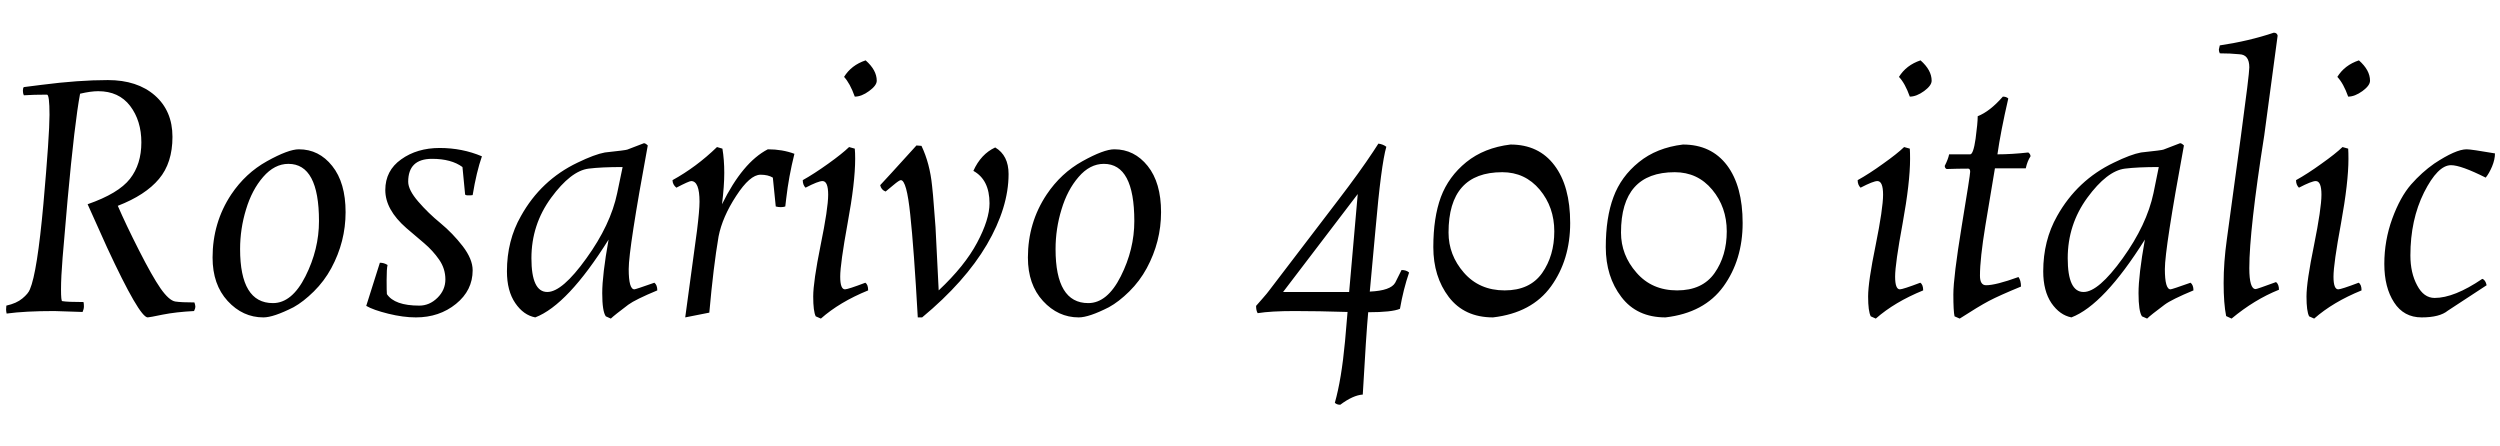 <svg xmlns="http://www.w3.org/2000/svg" xmlns:xlink="http://www.w3.org/1999/xlink" width="188.88" height="33.672"><path fill="black" d="M6.24 23.57L6.24 23.57L4.10 23.50Q1.90 23.50 0.50 23.69L0.50 23.69Q0.46 23.50 0.46 23.38L0.46 23.38L0.48 23.09Q1.25 22.92 1.69 22.55Q2.14 22.18 2.26 21.86L2.26 21.86Q2.81 20.59 3.28 15.40Q3.74 10.20 3.74 8.68Q3.74 7.15 3.55 7.15L3.55 7.15Q2.52 7.15 1.80 7.20L1.80 7.20Q1.73 7.06 1.73 6.85Q1.73 6.65 1.80 6.58L1.80 6.58Q1.85 6.58 3.14 6.41L3.14 6.41Q5.93 6.05 8.15 6.05Q10.37 6.05 11.70 7.21Q13.03 8.38 13.03 10.34Q13.03 12.31 12.01 13.52Q10.99 14.74 8.90 15.55L8.90 15.55Q9.50 16.94 10.50 18.91Q11.50 20.88 12.13 21.79Q12.77 22.70 13.24 22.78Q13.70 22.85 14.69 22.85L14.69 22.85Q14.76 23.06 14.76 23.18Q14.76 23.30 14.66 23.50L14.66 23.50Q13.30 23.57 12.29 23.77Q11.28 23.98 11.16 23.98L11.16 23.98Q10.54 23.98 8.09 18.70L8.09 18.70L6.62 15.43Q8.95 14.62 9.82 13.51Q10.68 12.41 10.68 10.76Q10.68 9.12 9.83 8.00Q8.98 6.89 7.42 6.89L7.42 6.89Q6.86 6.89 6.05 7.08L6.05 7.08Q5.64 9.26 5.11 15.05L5.11 15.05L4.73 19.46Q4.61 20.95 4.61 21.85Q4.61 22.75 4.70 22.75L4.70 22.75Q5.09 22.82 6.31 22.82L6.31 22.82Q6.34 22.94 6.34 23.15Q6.34 23.35 6.24 23.57ZM22.58 11.28Q24.10 11.28 25.10 12.54Q26.11 13.80 26.11 16.03Q26.11 18.26 25.03 20.26L25.03 20.26Q24.50 21.24 23.71 22.02Q22.92 22.80 22.18 23.21L22.18 23.21Q20.66 23.98 19.90 23.98L19.90 23.98Q18.34 23.98 17.20 22.74Q16.06 21.50 16.06 19.46L16.06 19.46Q16.06 16.82 17.47 14.69L17.47 14.69Q18.55 13.08 20.17 12.18Q21.79 11.28 22.58 11.28L22.58 11.28ZM20.62 22.90Q22.06 22.90 23.08 20.87Q24.10 18.84 24.10 16.70L24.10 16.70Q24.10 12.38 21.79 12.38L21.79 12.38Q20.74 12.38 19.88 13.37Q19.03 14.35 18.59 15.82Q18.14 17.28 18.14 18.82L18.14 18.82Q18.14 22.90 20.62 22.90L20.62 22.90ZM32.64 12.00L32.64 12.00Q30.84 12.00 30.84 13.73L30.84 13.73Q30.84 14.35 31.60 15.23Q32.35 16.10 33.28 16.86Q34.20 17.62 34.96 18.60Q35.71 19.58 35.71 20.42L35.71 20.42Q35.71 21.94 34.45 22.96Q33.19 23.98 31.42 23.98L31.42 23.98Q30.46 23.98 29.33 23.70Q28.20 23.42 27.67 23.11L27.67 23.11L28.70 19.85Q29.02 19.85 29.28 20.02L29.28 20.02Q29.21 20.30 29.21 21.17Q29.21 22.03 29.23 22.22L29.23 22.22Q29.81 23.09 31.68 23.09L31.68 23.09Q32.45 23.09 33.05 22.50Q33.65 21.91 33.65 21.11Q33.65 20.30 33.18 19.62Q32.71 18.94 32.04 18.37Q31.37 17.81 30.70 17.23L30.70 17.23Q29.11 15.84 29.11 14.36Q29.11 12.89 30.31 12.04Q31.51 11.18 33.22 11.18Q34.92 11.18 36.41 11.81L36.41 11.81Q36 12.98 35.71 14.74L35.71 14.74Q35.62 14.76 35.39 14.76Q35.16 14.76 35.14 14.69L35.14 14.69L34.94 12.62Q34.10 12.00 32.64 12.00ZM41.35 22.06L41.35 22.06Q42.48 22.06 44.30 19.52Q46.13 16.99 46.63 14.59L46.63 14.59L47.04 12.62Q45.43 12.62 44.47 12.74L44.47 12.74Q43.13 12.91 41.64 14.94Q40.15 16.97 40.15 19.51Q40.15 22.06 41.35 22.06ZM48.94 10.99L48.94 10.99Q47.50 18.79 47.50 20.33Q47.50 21.86 47.93 21.86L47.93 21.86Q48.02 21.86 49.44 21.36L49.44 21.36Q49.66 21.53 49.66 21.94L49.66 21.94Q48 22.63 47.47 23.02L47.47 23.02Q46.42 23.81 46.15 24.07L46.15 24.07L45.77 23.90Q45.50 23.52 45.50 22.15Q45.50 20.78 45.98 18.10L45.98 18.10Q42.89 23.04 40.44 23.98L40.44 23.98Q39.55 23.81 38.93 22.90Q38.30 21.98 38.30 20.50L38.30 20.50Q38.30 18.17 39.36 16.32L39.36 16.32Q40.87 13.61 43.63 12.29L43.63 12.29Q44.93 11.66 45.70 11.52L45.70 11.52Q47.30 11.35 47.40 11.30L47.40 11.30L48.65 10.82Q48.77 10.82 48.94 10.99ZM52.85 15.24L52.85 15.24Q52.85 13.68 52.22 13.68L52.22 13.68Q52.06 13.68 51.10 14.18L51.10 14.18Q50.81 13.94 50.81 13.61L50.81 13.61Q52.61 12.62 54.17 11.11L54.17 11.11L54.58 11.23Q54.72 12.07 54.72 13.06Q54.72 14.04 54.55 15.43L54.55 15.43Q56.11 12.26 58.01 11.28L58.01 11.28Q59.11 11.28 60.02 11.62L60.02 11.62Q59.59 13.34 59.40 15.00L59.40 15.00L59.33 15.60Q59.18 15.65 58.99 15.65Q58.80 15.65 58.61 15.60L58.61 15.60L58.39 13.42Q58.03 13.20 57.46 13.20L57.46 13.20Q56.66 13.20 55.62 14.80Q54.58 16.39 54.29 17.86L54.29 17.86Q53.90 20.14 53.59 23.62L53.59 23.62L51.77 23.98L52.66 17.42Q52.85 15.89 52.85 15.24ZM64.61 12.00L64.61 12.00Q64.61 13.78 64.04 16.86Q63.48 19.94 63.48 20.90Q63.48 21.86 63.84 21.86L63.84 21.86Q64.06 21.86 65.38 21.36L65.38 21.36Q65.59 21.50 65.59 21.94L65.59 21.94Q63.43 22.82 62.02 24.07L62.02 24.07L61.63 23.90Q61.44 23.52 61.44 22.40Q61.44 21.29 62.00 18.52Q62.57 15.74 62.57 14.71Q62.57 13.68 62.14 13.68L62.14 13.68Q61.82 13.68 60.86 14.18L60.86 14.18Q60.65 13.97 60.65 13.61L60.65 13.61Q61.51 13.13 62.57 12.37Q63.62 11.62 64.15 11.11L64.15 11.11L64.58 11.23Q64.61 11.52 64.61 12.00ZM66.24 6.10L66.24 6.10Q66.24 6.46 65.66 6.88Q65.09 7.30 64.58 7.30L64.58 7.30Q64.22 6.29 63.77 5.81L63.77 5.81Q64.32 4.92 65.40 4.56L65.40 4.56Q66.24 5.30 66.24 6.10ZM68.06 13.61L68.06 13.61Q67.94 13.61 67.49 13.99Q67.03 14.38 66.91 14.47L66.91 14.47Q66.58 14.35 66.50 13.99L66.50 13.99Q66.82 13.66 69.24 10.99L69.24 10.99L69.62 11.02Q70.25 12.34 70.42 14.04L70.42 14.04Q70.49 14.62 70.57 15.74Q70.66 16.87 70.68 17.16L70.68 17.16L70.92 21.94Q72.89 20.09 73.82 18.34Q74.76 16.58 74.76 15.36L74.76 15.36Q74.76 13.58 73.54 12.91L73.54 12.91Q74.11 11.64 75.19 11.14L75.19 11.14Q76.20 11.74 76.20 13.15L76.20 13.15Q76.20 15.67 74.56 18.48Q72.91 21.29 69.67 23.98L69.67 23.98L69.34 23.98Q69.05 18.79 68.77 16.20Q68.50 13.61 68.06 13.61ZM84.19 11.28Q85.70 11.28 86.71 12.54Q87.72 13.80 87.72 16.03Q87.72 18.26 86.64 20.26L86.64 20.26Q86.11 21.24 85.32 22.02Q84.53 22.80 83.78 23.21L83.78 23.21Q82.27 23.98 81.50 23.98L81.50 23.98Q79.94 23.98 78.80 22.74Q77.66 21.50 77.66 19.46L77.66 19.46Q77.66 16.82 79.08 14.69L79.08 14.69Q80.16 13.08 81.78 12.18Q83.40 11.28 84.19 11.28L84.19 11.28ZM82.22 22.90Q83.66 22.90 84.68 20.87Q85.70 18.84 85.70 16.70L85.70 16.70Q85.70 12.38 83.40 12.38L83.40 12.38Q82.34 12.38 81.49 13.37Q80.64 14.35 80.20 15.82Q79.75 17.28 79.75 18.82L79.75 18.82Q79.75 22.90 82.22 22.90L82.22 22.90ZM101.62 25.78L101.81 23.57Q99.58 23.50 97.80 23.50Q96.02 23.50 95.02 23.66L95.02 23.66Q94.90 23.47 94.90 23.11L94.90 23.11Q95.04 22.94 95.40 22.54Q95.76 22.13 95.88 21.96L95.88 21.96L101.14 15.07Q102.74 12.98 103.75 11.45L103.75 11.45L104.14 10.85Q104.50 10.90 104.74 11.09L104.74 11.09Q104.35 12.43 103.92 17.35L103.92 17.35L103.49 22.03Q105.07 21.96 105.41 21.36L105.41 21.36L105.89 20.40Q106.25 20.40 106.46 20.59L106.46 20.59Q106.03 21.84 105.77 23.33L105.77 23.33Q105.17 23.59 103.37 23.59L103.37 23.59Q103.22 25.22 102.96 29.81L102.96 29.81Q102.22 29.86 101.26 30.58L101.26 30.58Q100.99 30.58 100.85 30.43L100.85 30.43Q101.35 28.68 101.62 25.78L101.62 25.78ZM101.93 22.06L102.58 14.66L96.94 22.06L101.93 22.06ZM114.12 10.92Q116.26 10.92 117.44 12.49Q118.63 14.06 118.63 16.85Q118.63 19.63 117.18 21.64Q115.73 23.64 112.80 23.98L112.80 23.98Q110.64 23.98 109.46 22.44Q108.29 20.90 108.29 18.67Q108.29 16.44 108.86 14.89Q109.44 13.34 110.78 12.25Q112.13 11.16 114.12 10.92L114.12 10.92ZM113.50 13.01L113.50 13.01Q109.44 13.01 109.44 17.57L109.44 17.57Q109.44 19.27 110.60 20.60Q111.77 21.94 113.68 21.94Q115.58 21.94 116.51 20.63Q117.43 19.32 117.43 17.48Q117.43 15.65 116.33 14.33Q115.22 13.01 113.50 13.01ZM127.15 10.92Q129.29 10.92 130.48 12.49Q131.66 14.06 131.66 16.85Q131.66 19.63 130.21 21.64Q128.76 23.64 125.83 23.98L125.83 23.98Q123.67 23.98 122.50 22.44Q121.32 20.90 121.32 18.67Q121.32 16.44 121.90 14.89Q122.47 13.34 123.82 12.25Q125.16 11.16 127.15 10.92L127.15 10.92ZM126.53 13.01L126.53 13.01Q122.47 13.01 122.47 17.57L122.47 17.57Q122.47 19.27 123.64 20.60Q124.80 21.94 126.71 21.94Q128.62 21.94 129.54 20.63Q130.46 19.32 130.46 17.48Q130.46 15.65 129.36 14.33Q128.26 13.01 126.53 13.01ZM144.31 12.00L144.31 12.00Q144.31 13.78 143.75 16.86Q143.18 19.94 143.18 20.90Q143.18 21.86 143.54 21.86L143.54 21.86Q143.76 21.86 145.08 21.36L145.08 21.36Q145.30 21.50 145.30 21.94L145.30 21.94Q143.14 22.82 141.72 24.07L141.72 24.07L141.34 23.90Q141.14 23.52 141.14 22.40Q141.14 21.29 141.71 18.52Q142.27 15.74 142.27 14.71Q142.27 13.68 141.84 13.68L141.84 13.68Q141.53 13.68 140.57 14.18L140.57 14.18Q140.35 13.97 140.35 13.61L140.35 13.61Q141.22 13.13 142.27 12.37Q143.33 11.62 143.86 11.11L143.86 11.11L144.29 11.23Q144.31 11.52 144.31 12.00ZM145.94 6.10L145.94 6.10Q145.94 6.46 145.37 6.88Q144.79 7.30 144.29 7.30L144.29 7.30Q143.93 6.29 143.47 5.81L143.47 5.81Q144.02 4.92 145.10 4.56L145.10 4.56Q145.94 5.30 145.94 6.10ZM149.59 20.83L149.59 20.83Q149.59 21.55 150.05 21.55L150.05 21.55Q150.79 21.55 152.50 20.93L152.50 20.93Q152.69 21.19 152.69 21.65L152.69 21.65Q151.06 22.32 150.26 22.74Q149.47 23.16 148.06 24.07L148.06 24.07L147.67 23.90Q147.58 23.52 147.58 22.24Q147.58 20.95 148.21 17.09Q148.85 13.22 148.85 12.98Q148.85 12.74 148.70 12.74L148.70 12.74Q147.94 12.74 147.07 12.77L147.07 12.77Q146.93 12.70 146.93 12.53L146.93 12.53Q147.19 12.02 147.26 11.66L147.26 11.66L148.85 11.66Q149.09 11.66 149.26 10.48Q149.42 9.29 149.42 8.78L149.42 8.78Q150.34 8.42 151.32 7.30L151.32 7.30Q151.58 7.30 151.73 7.44L151.73 7.44Q151.15 9.96 150.91 11.66L150.91 11.66Q151.97 11.66 153.24 11.52L153.24 11.52Q153.41 11.64 153.41 11.81L153.41 11.81Q153.17 12.17 153.05 12.72L153.05 12.72L150.72 12.72L150 17.04Q149.59 19.54 149.59 20.83ZM157.42 22.06L157.42 22.06Q158.54 22.06 160.37 19.52Q162.19 16.99 162.70 14.59L162.70 14.59L163.10 12.62Q161.50 12.62 160.54 12.74L160.54 12.74Q159.19 12.91 157.70 14.94Q156.22 16.97 156.22 19.51Q156.22 22.06 157.42 22.06ZM165 10.99L165 10.99Q163.56 18.79 163.56 20.33Q163.56 21.86 163.99 21.86L163.99 21.86Q164.09 21.86 165.50 21.36L165.50 21.36Q165.72 21.53 165.72 21.94L165.72 21.94Q164.06 22.63 163.54 23.02L163.54 23.02Q162.48 23.81 162.22 24.07L162.22 24.07L161.83 23.90Q161.57 23.52 161.57 22.15Q161.57 20.78 162.05 18.10L162.05 18.10Q158.95 23.04 156.50 23.98L156.50 23.98Q155.62 23.81 154.99 22.90Q154.37 21.98 154.37 20.50L154.37 20.50Q154.37 18.17 155.42 16.32L155.42 16.32Q156.94 13.61 159.70 12.29L159.70 12.29Q160.99 11.66 161.76 11.52L161.76 11.52Q163.37 11.35 163.46 11.30L163.46 11.30L164.71 10.82Q164.83 10.82 165 10.99ZM169.94 5.09L169.94 5.09Q169.94 4.13 169.20 4.10L169.20 4.10Q168.50 4.03 167.71 4.03L167.71 4.03Q167.64 3.89 167.64 3.74L167.64 3.74L167.71 3.43Q169.92 3.10 171.79 2.47L171.79 2.47Q172.03 2.47 172.08 2.69L172.08 2.69L171.07 10.22Q169.94 17.38 169.94 20.26L169.94 20.26Q169.94 21.84 170.42 21.84L170.42 21.84Q170.52 21.84 171.96 21.31L171.96 21.31Q172.18 21.48 172.18 21.89L172.18 21.89Q170.33 22.63 168.60 24.07L168.60 24.07L168.19 23.88Q168 22.94 168 21.38Q168 19.82 168.24 18.10L168.24 18.10L169.30 10.32Q169.94 5.59 169.94 5.09ZM177.43 12.00L177.43 12.00Q177.43 13.78 176.87 16.86Q176.30 19.94 176.30 20.90Q176.30 21.86 176.66 21.86L176.66 21.86Q176.88 21.86 178.20 21.36L178.20 21.36Q178.42 21.50 178.42 21.94L178.42 21.94Q176.26 22.82 174.84 24.07L174.84 24.07L174.46 23.90Q174.26 23.52 174.26 22.40Q174.26 21.29 174.83 18.52Q175.39 15.74 175.39 14.71Q175.39 13.68 174.96 13.68L174.96 13.68Q174.65 13.68 173.69 14.18L173.69 14.18Q173.47 13.97 173.47 13.61L173.47 13.61Q174.34 13.13 175.39 12.37Q176.45 11.62 176.98 11.11L176.98 11.11L177.41 11.23Q177.43 11.52 177.43 12.00ZM179.06 6.10L179.06 6.10Q179.06 6.46 178.49 6.88Q177.91 7.30 177.41 7.30L177.41 7.30Q177.05 6.29 176.59 5.81L176.59 5.81Q177.14 4.92 178.22 4.56L178.22 4.56Q179.06 5.30 179.06 6.10ZM185.18 12.48L185.18 12.48Q184.18 12.48 183.14 14.54Q182.11 16.61 182.11 19.30L182.11 19.30Q182.11 20.62 182.62 21.56Q183.12 22.51 183.94 22.51L183.94 22.51Q185.42 22.51 187.54 21.07L187.54 21.07Q187.78 21.14 187.87 21.55L187.87 21.55L184.94 23.47Q184.32 23.98 182.96 23.98Q181.61 23.98 180.88 22.85Q180.14 21.72 180.14 19.94Q180.14 18.17 180.74 16.52Q181.34 14.88 182.16 13.94Q182.98 13.01 183.91 12.36L183.91 12.36Q185.54 11.28 186.36 11.28L186.36 11.28Q186.70 11.28 188.50 11.59L188.50 11.59Q188.50 12.05 188.28 12.58Q188.06 13.10 187.80 13.42L187.80 13.42Q185.93 12.48 185.18 12.48Z"/></svg>
